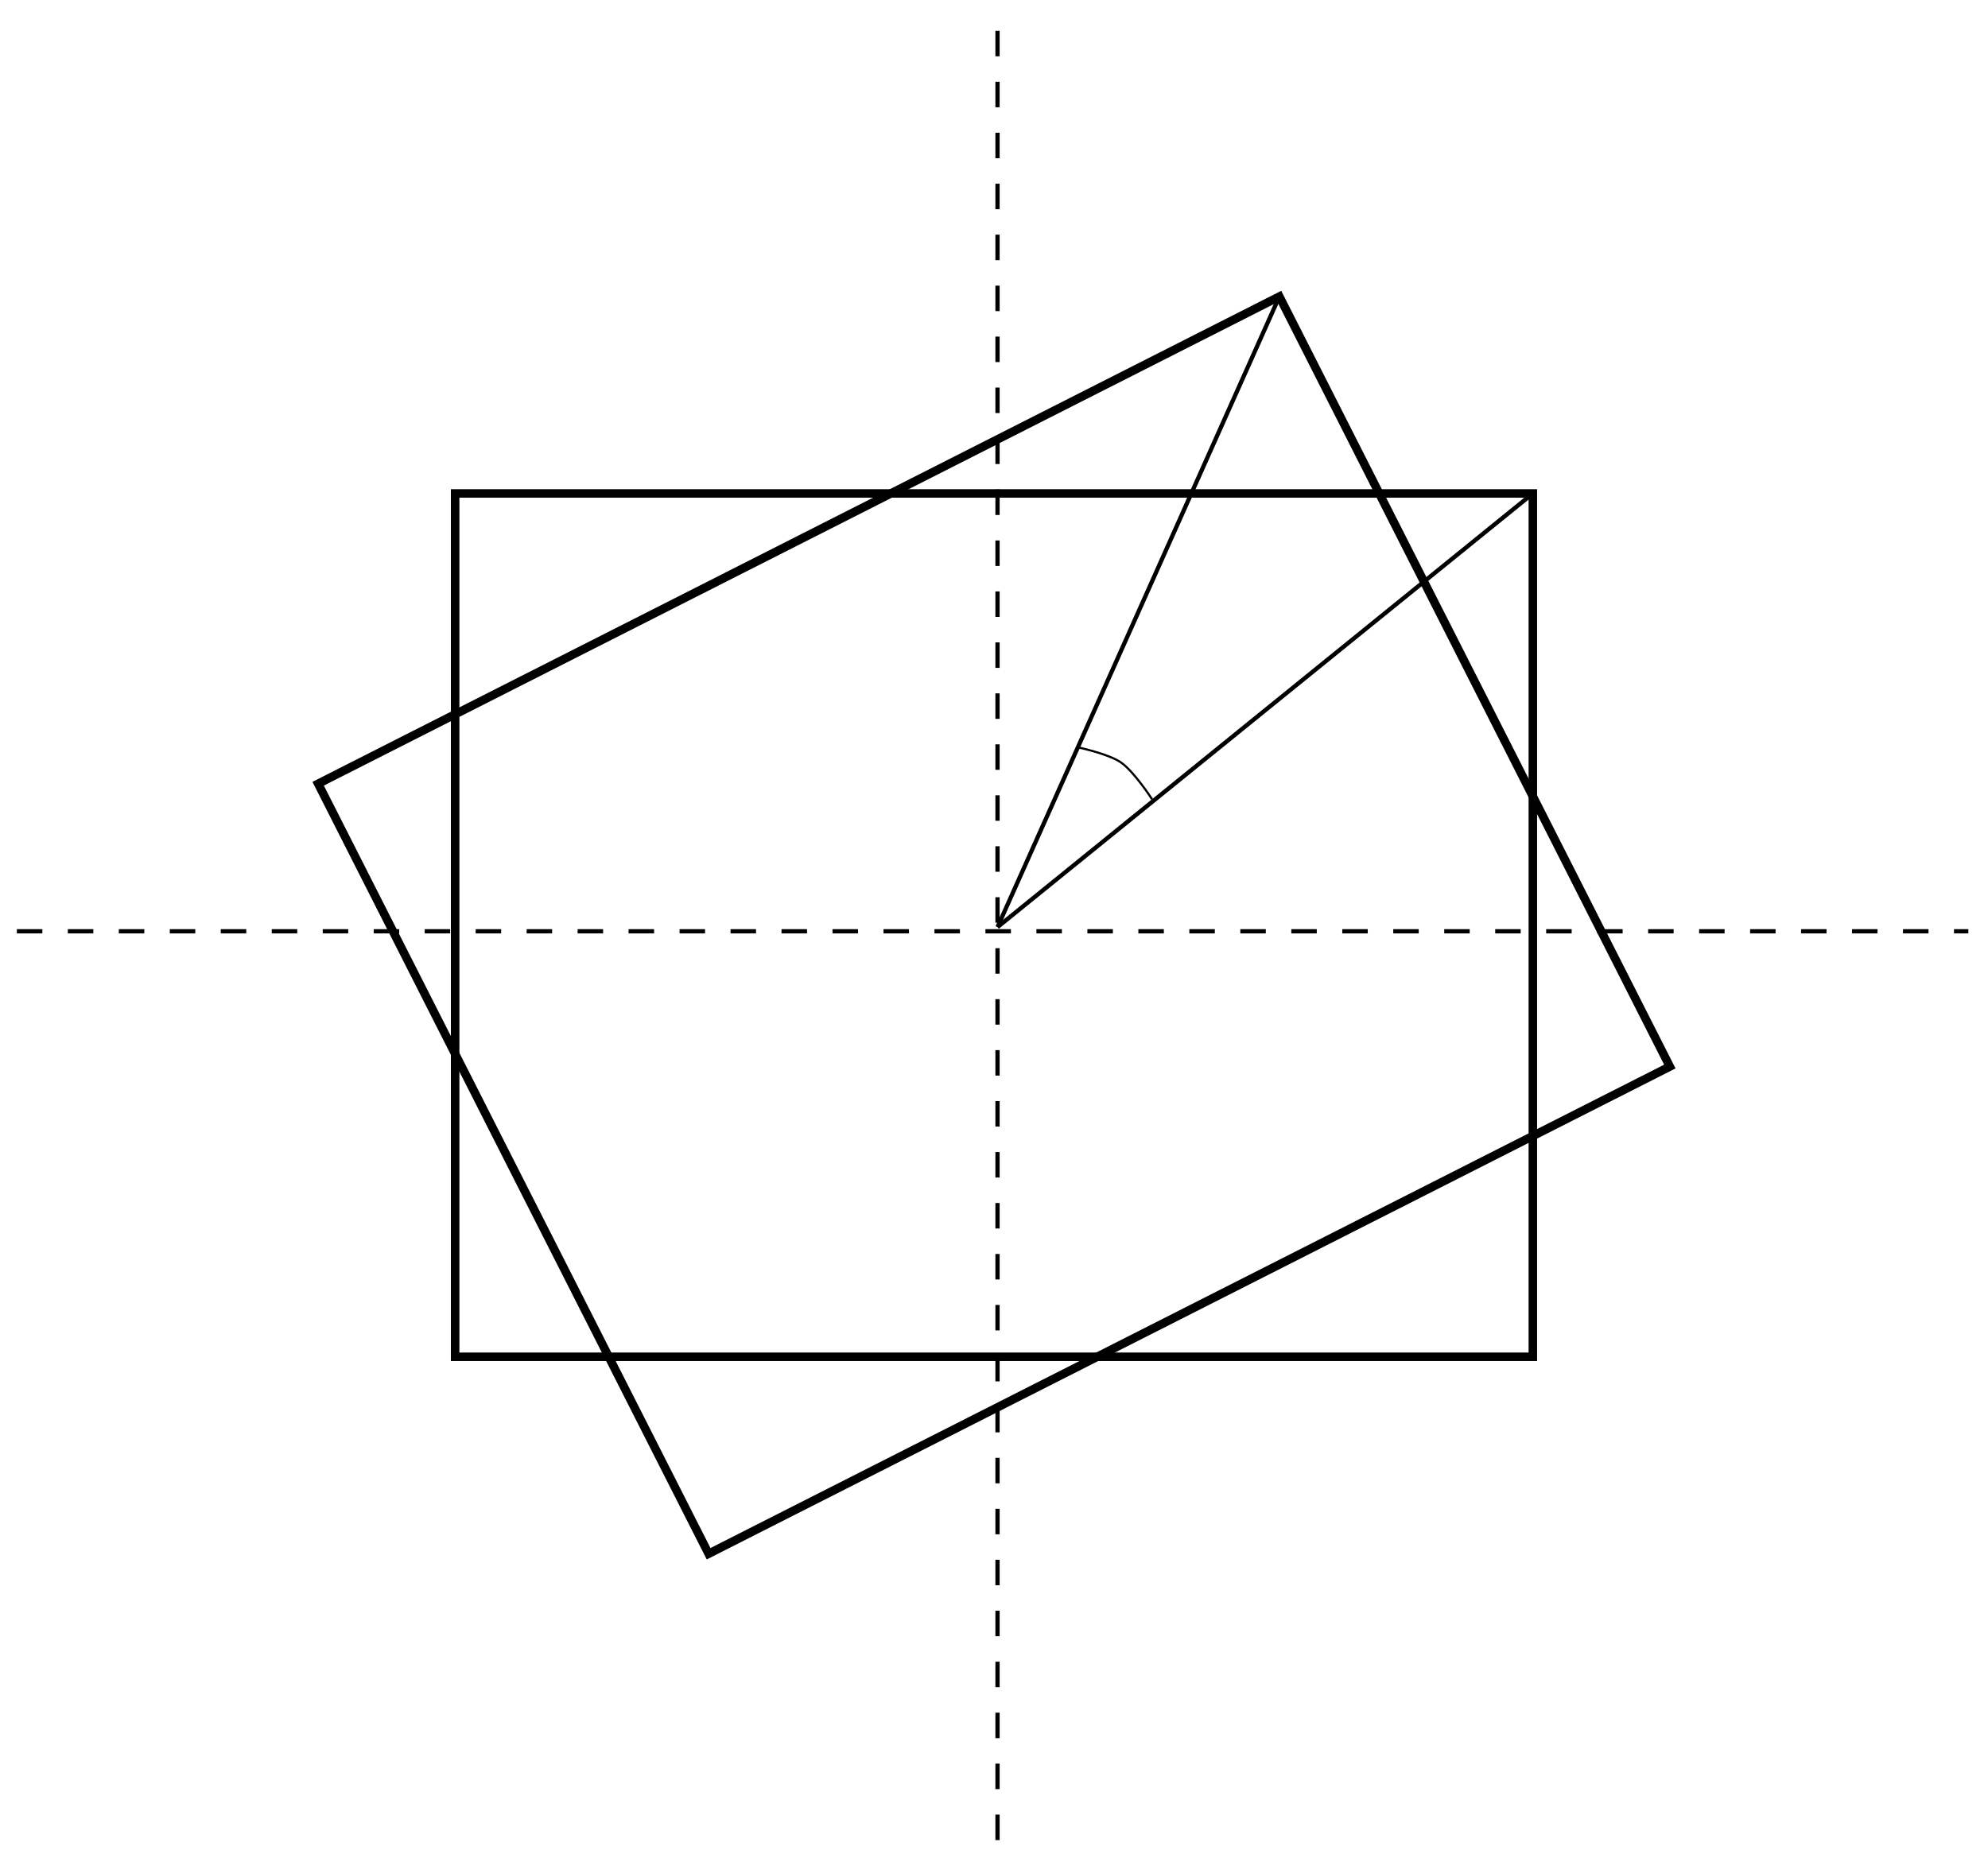 <?xml version="1.0" encoding="UTF-8" standalone="no"?>
<!-- Created with Inkscape (http://www.inkscape.org/) -->

<svg
   width="93.595mm"
   height="87.128mm"
   viewBox="0 0 93.595 87.128"
   version="1.1"
   id="svg5"
   inkscape:version="1.1 (c68e22c387, 2021-05-23)"
   sodipodi:docname="rot_img_01.svg"
   xmlns:inkscape="http://www.inkscape.org/namespaces/inkscape"
   xmlns:sodipodi="http://sodipodi.sourceforge.net/DTD/sodipodi-0.dtd"
   xmlns="http://www.w3.org/2000/svg"
   xmlns:svg="http://www.w3.org/2000/svg">
  <sodipodi:namedview
     id="namedview7"
     pagecolor="#ffffff"
     bordercolor="#666666"
     borderopacity="1.0"
     inkscape:pageshadow="2"
     inkscape:pageopacity="0.0"
     inkscape:pagecheckerboard="0"
     inkscape:document-units="mm"
     showgrid="false"
     inkscape:zoom="2.8284271"
     inkscape:cx="80.610173"
     inkscape:cy="226.27417"
     inkscape:window-width="3840"
     inkscape:window-height="2066"
     inkscape:window-x="2869"
     inkscape:window-y="-11"
     inkscape:window-maximized="1"
     inkscape:current-layer="layer1"
     fit-margin-top="0"
     fit-margin-left="0"
     fit-margin-right="0"
     fit-margin-bottom="0" />
  <defs
     id="defs2" />
  <g
     inkscape:label="Layer 1"
     inkscape:groupmode="layer"
     id="layer1"
     transform="translate(-39.275,-12.74)">
    <rect
       style="fill:none;fill-rule:evenodd;stroke:#000000;stroke-width:0.4;stroke-miterlimit:4;stroke-dasharray:none;stroke-dashoffset:0"
       id="rect31"
       width="50.738"
       height="40.655"
       x="60.703"
       y="35.977" />
    <rect
       style="fill:none;fill-rule:evenodd;stroke:#000000;stroke-width:0.4;stroke-miterlimit:4;stroke-dasharray:none;stroke-dashoffset:0"
       id="rect928"
       width="50.738"
       height="40.655"
       x="25.942"
       y="68.812"
       transform="rotate(-26.883)" />
    <path
       style="fill:none;stroke:#000000;stroke-width:0.01;stroke-linecap:butt;stroke-linejoin:miter;stroke-opacity:0.01;stroke-miterlimit:4;stroke-dasharray:none"
       d="M 39.407,99.921 80.748,99.987"
       id="path6070" />
    <path
       style="fill:none;stroke:#000000;stroke-width:0.01;stroke-linecap:butt;stroke-linejoin:miter;stroke-opacity:0.01;stroke-miterlimit:4;stroke-dasharray:none"
       d="M 132.871,12.74 H 82.137"
       id="path6072" />
    <path
       style="fill:none;stroke:#000000;stroke-width:0.2;stroke-linecap:butt;stroke-linejoin:miter;stroke-opacity:1;stroke-miterlimit:4;stroke-dasharray:1.2,1.2;stroke-dashoffset:0"
       d="M 40.069,56.595 H 131.945"
       id="path6334" />
    <path
       style="fill:none;stroke:#000000;stroke-width:0.2;stroke-linecap:butt;stroke-linejoin:miter;stroke-opacity:1;stroke-miterlimit:4;stroke-dasharray:1.2,1.2;stroke-dashoffset:0"
       d="M 86.238,99.391 V 13.6"
       id="path6529" />
    <path
       style="fill:none;stroke:#000000;stroke-width:0.2;stroke-linecap:butt;stroke-linejoin:miter;stroke-opacity:1;stroke-miterlimit:4;stroke-dasharray:none"
       d="M 86.238,56.397 111.441,35.977"
       id="path6644" />
    <path
       style="fill:none;stroke:#000000;stroke-width:0.2;stroke-linecap:butt;stroke-linejoin:miter;stroke-opacity:1;stroke-miterlimit:4;stroke-dasharray:none"
       d="M 86.238,56.397 99.508,26.702"
       id="path6646" />
    <path
       style="fill:none;stroke:#000000;stroke-width:0.1;stroke-linecap:butt;stroke-linejoin:miter;stroke-opacity:1;stroke-miterlimit:4;stroke-dasharray:none"
       d="m 93.514,50.377 c 0,0 -0.846,-1.308 -1.472,-1.738 -0.592,-0.406 -2.033,-0.709 -2.033,-0.709"
       id="path6703"
       sodipodi:nodetypes="csc" />
  </g>
</svg>
